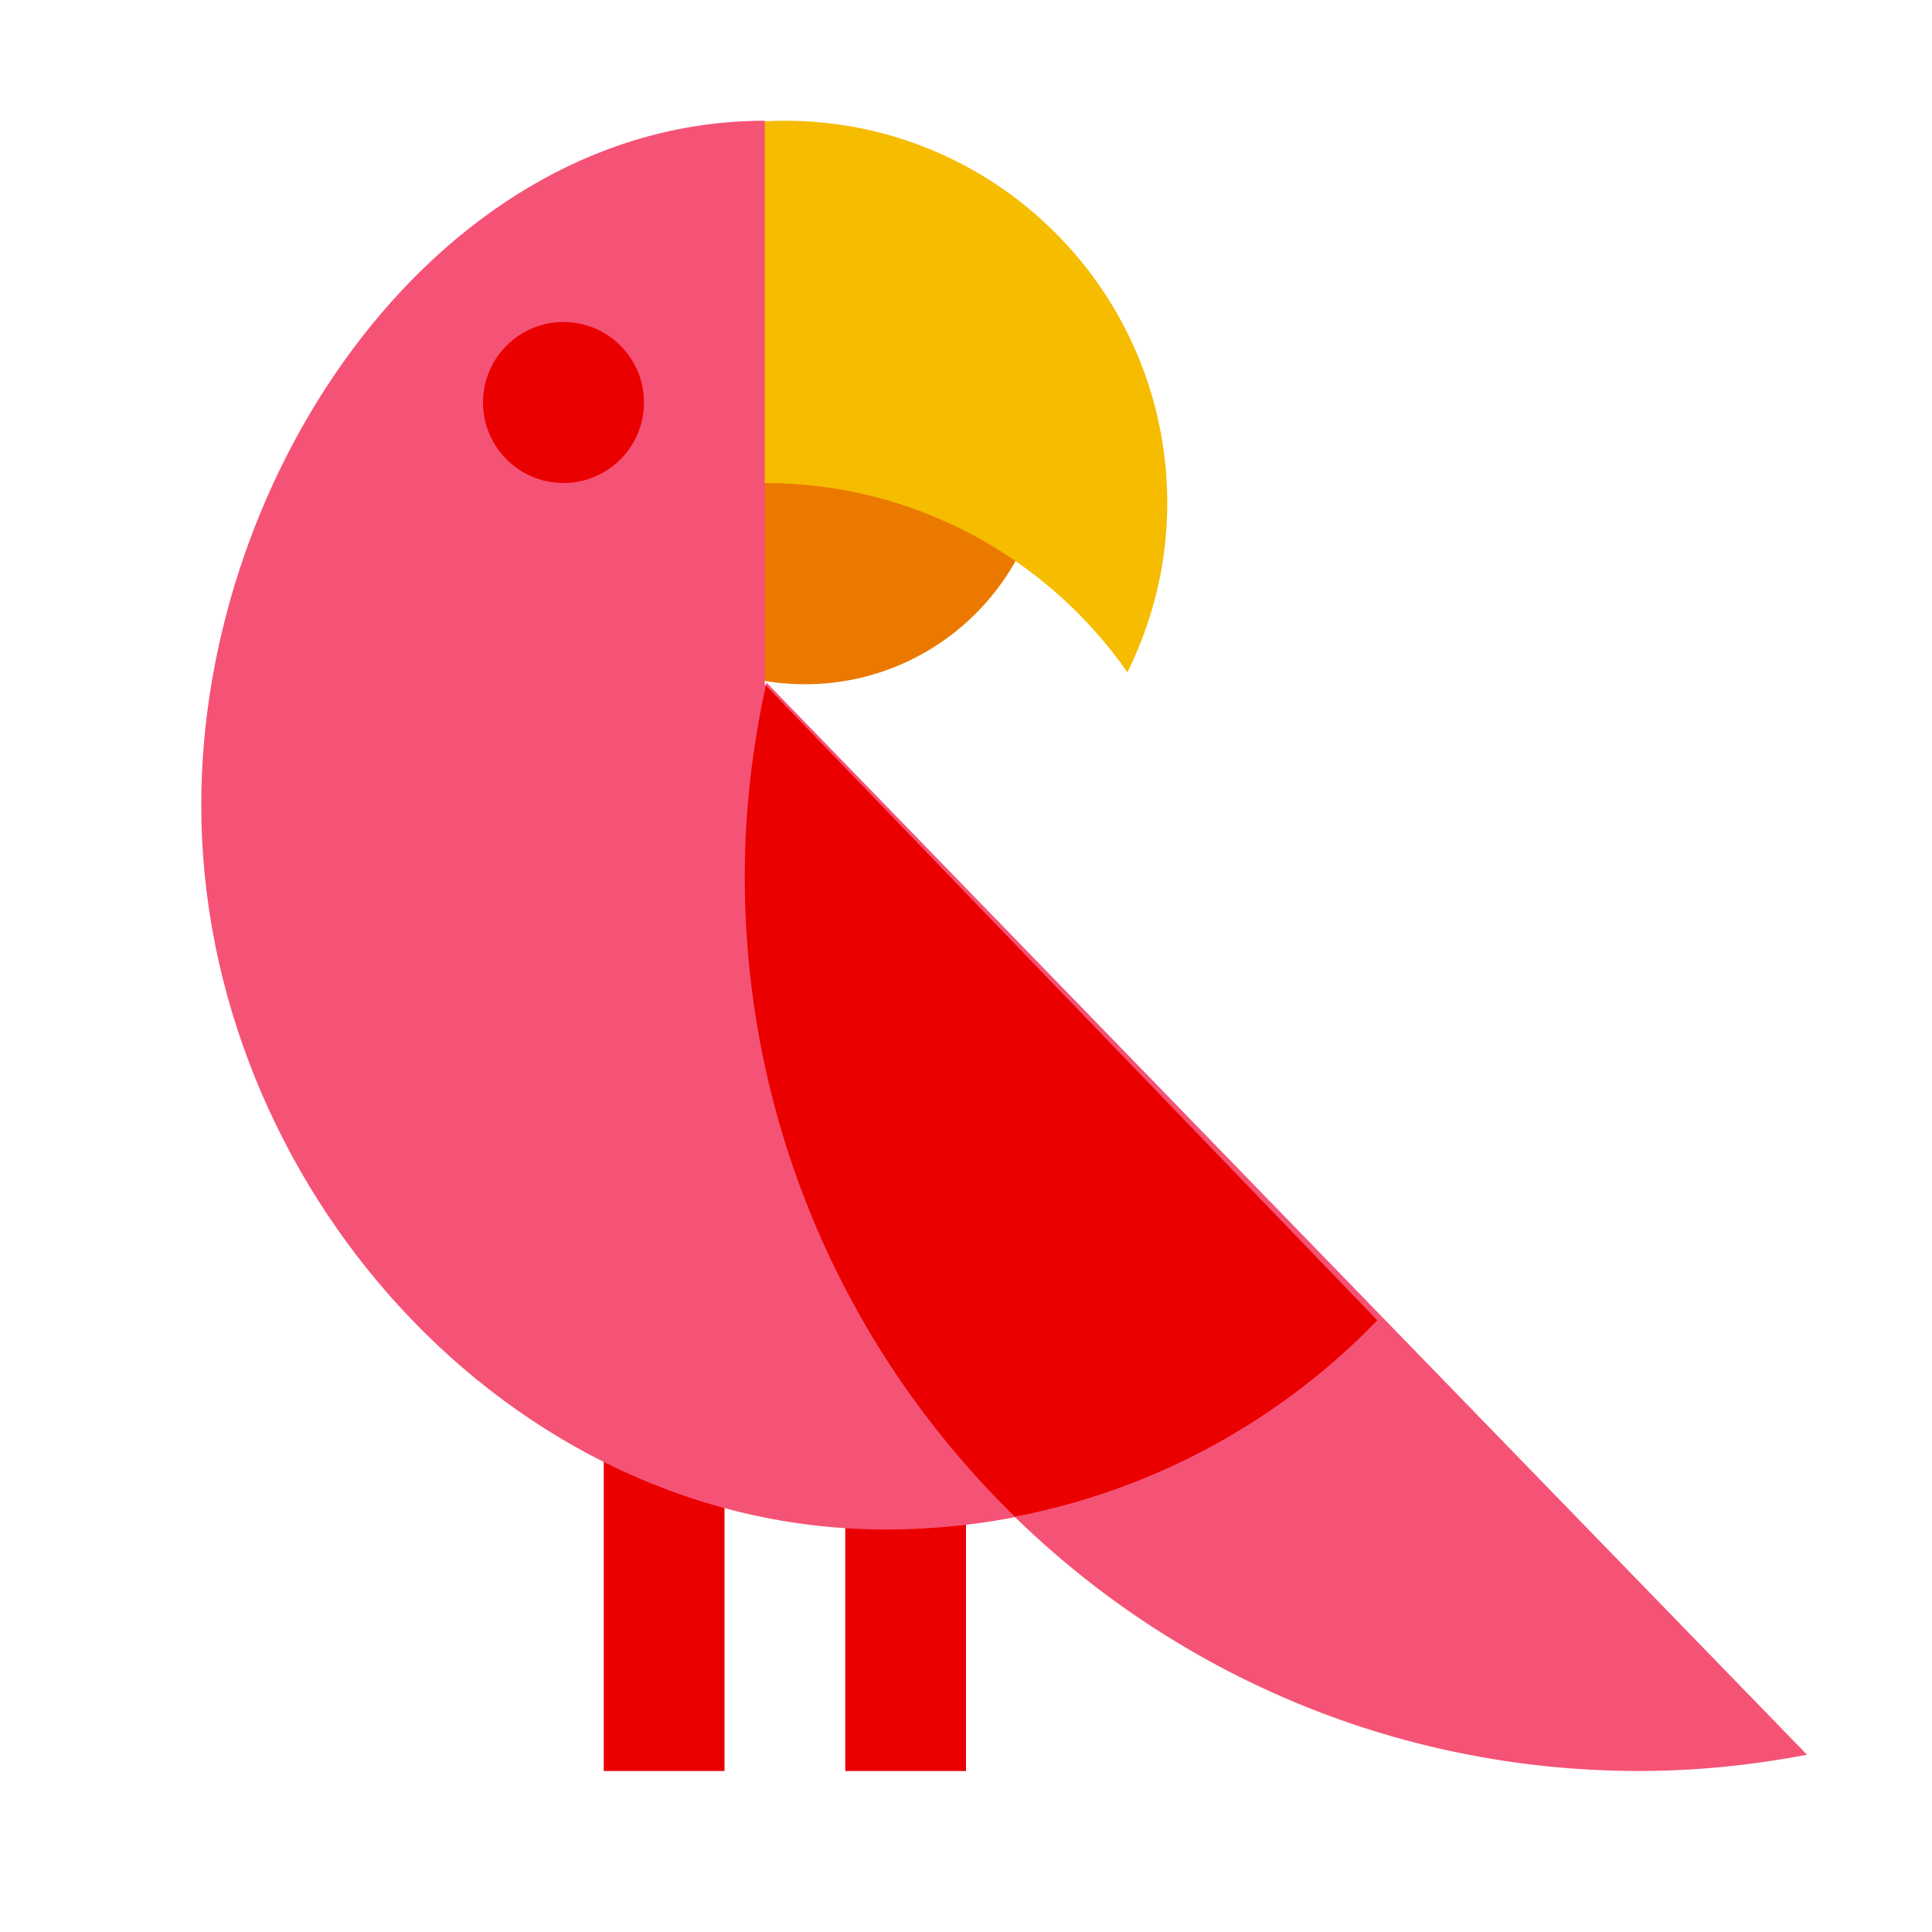<svg xmlns="http://www.w3.org/2000/svg"  viewBox="0 0 48 48" width="48px" height="48px"><rect width="3" height="8" x="21" y="36" fill="#eb0000"/><rect width="3" height="8" x="15" y="36" fill="#eb0000"/><circle cx="20" cy="11" r="6" fill="#eb7900"/><path fill="#f5bc00" d="M19,12c3.731,0,7.022,1.862,9.011,4.702C28.638,15.434,29,14.011,29,12.5C29,7.253,24.747,3,19.5,3	S10,7.253,10,12.5c0,1.19,0.229,2.325,0.628,3.375C12.646,13.507,15.645,12,19,12z"/><path fill="#f55376" d="M19,17V3C11,3,5,11.637,5,20c0,9.389,7.611,18,17,18c4.8,0,9.127-1.997,12.218-5.196L19,17z"/><path fill="#f55376" d="M19.041,16.957c-0.343,1.552-0.538,3.16-0.538,4.816C18.503,34.049,28.454,44,40.729,44	c1.426,0,2.816-0.147,4.166-0.404L19.041,16.957z"/><path fill="#eb0000" d="M18.503,21.773c0,6.238,2.573,11.873,6.712,15.909c3.501-0.674,6.621-2.413,9.004-4.879	L19.027,17.028C18.693,18.559,18.503,20.142,18.503,21.773z"/><circle cx="14" cy="10" r="2" fill="#eb0000"/></svg>